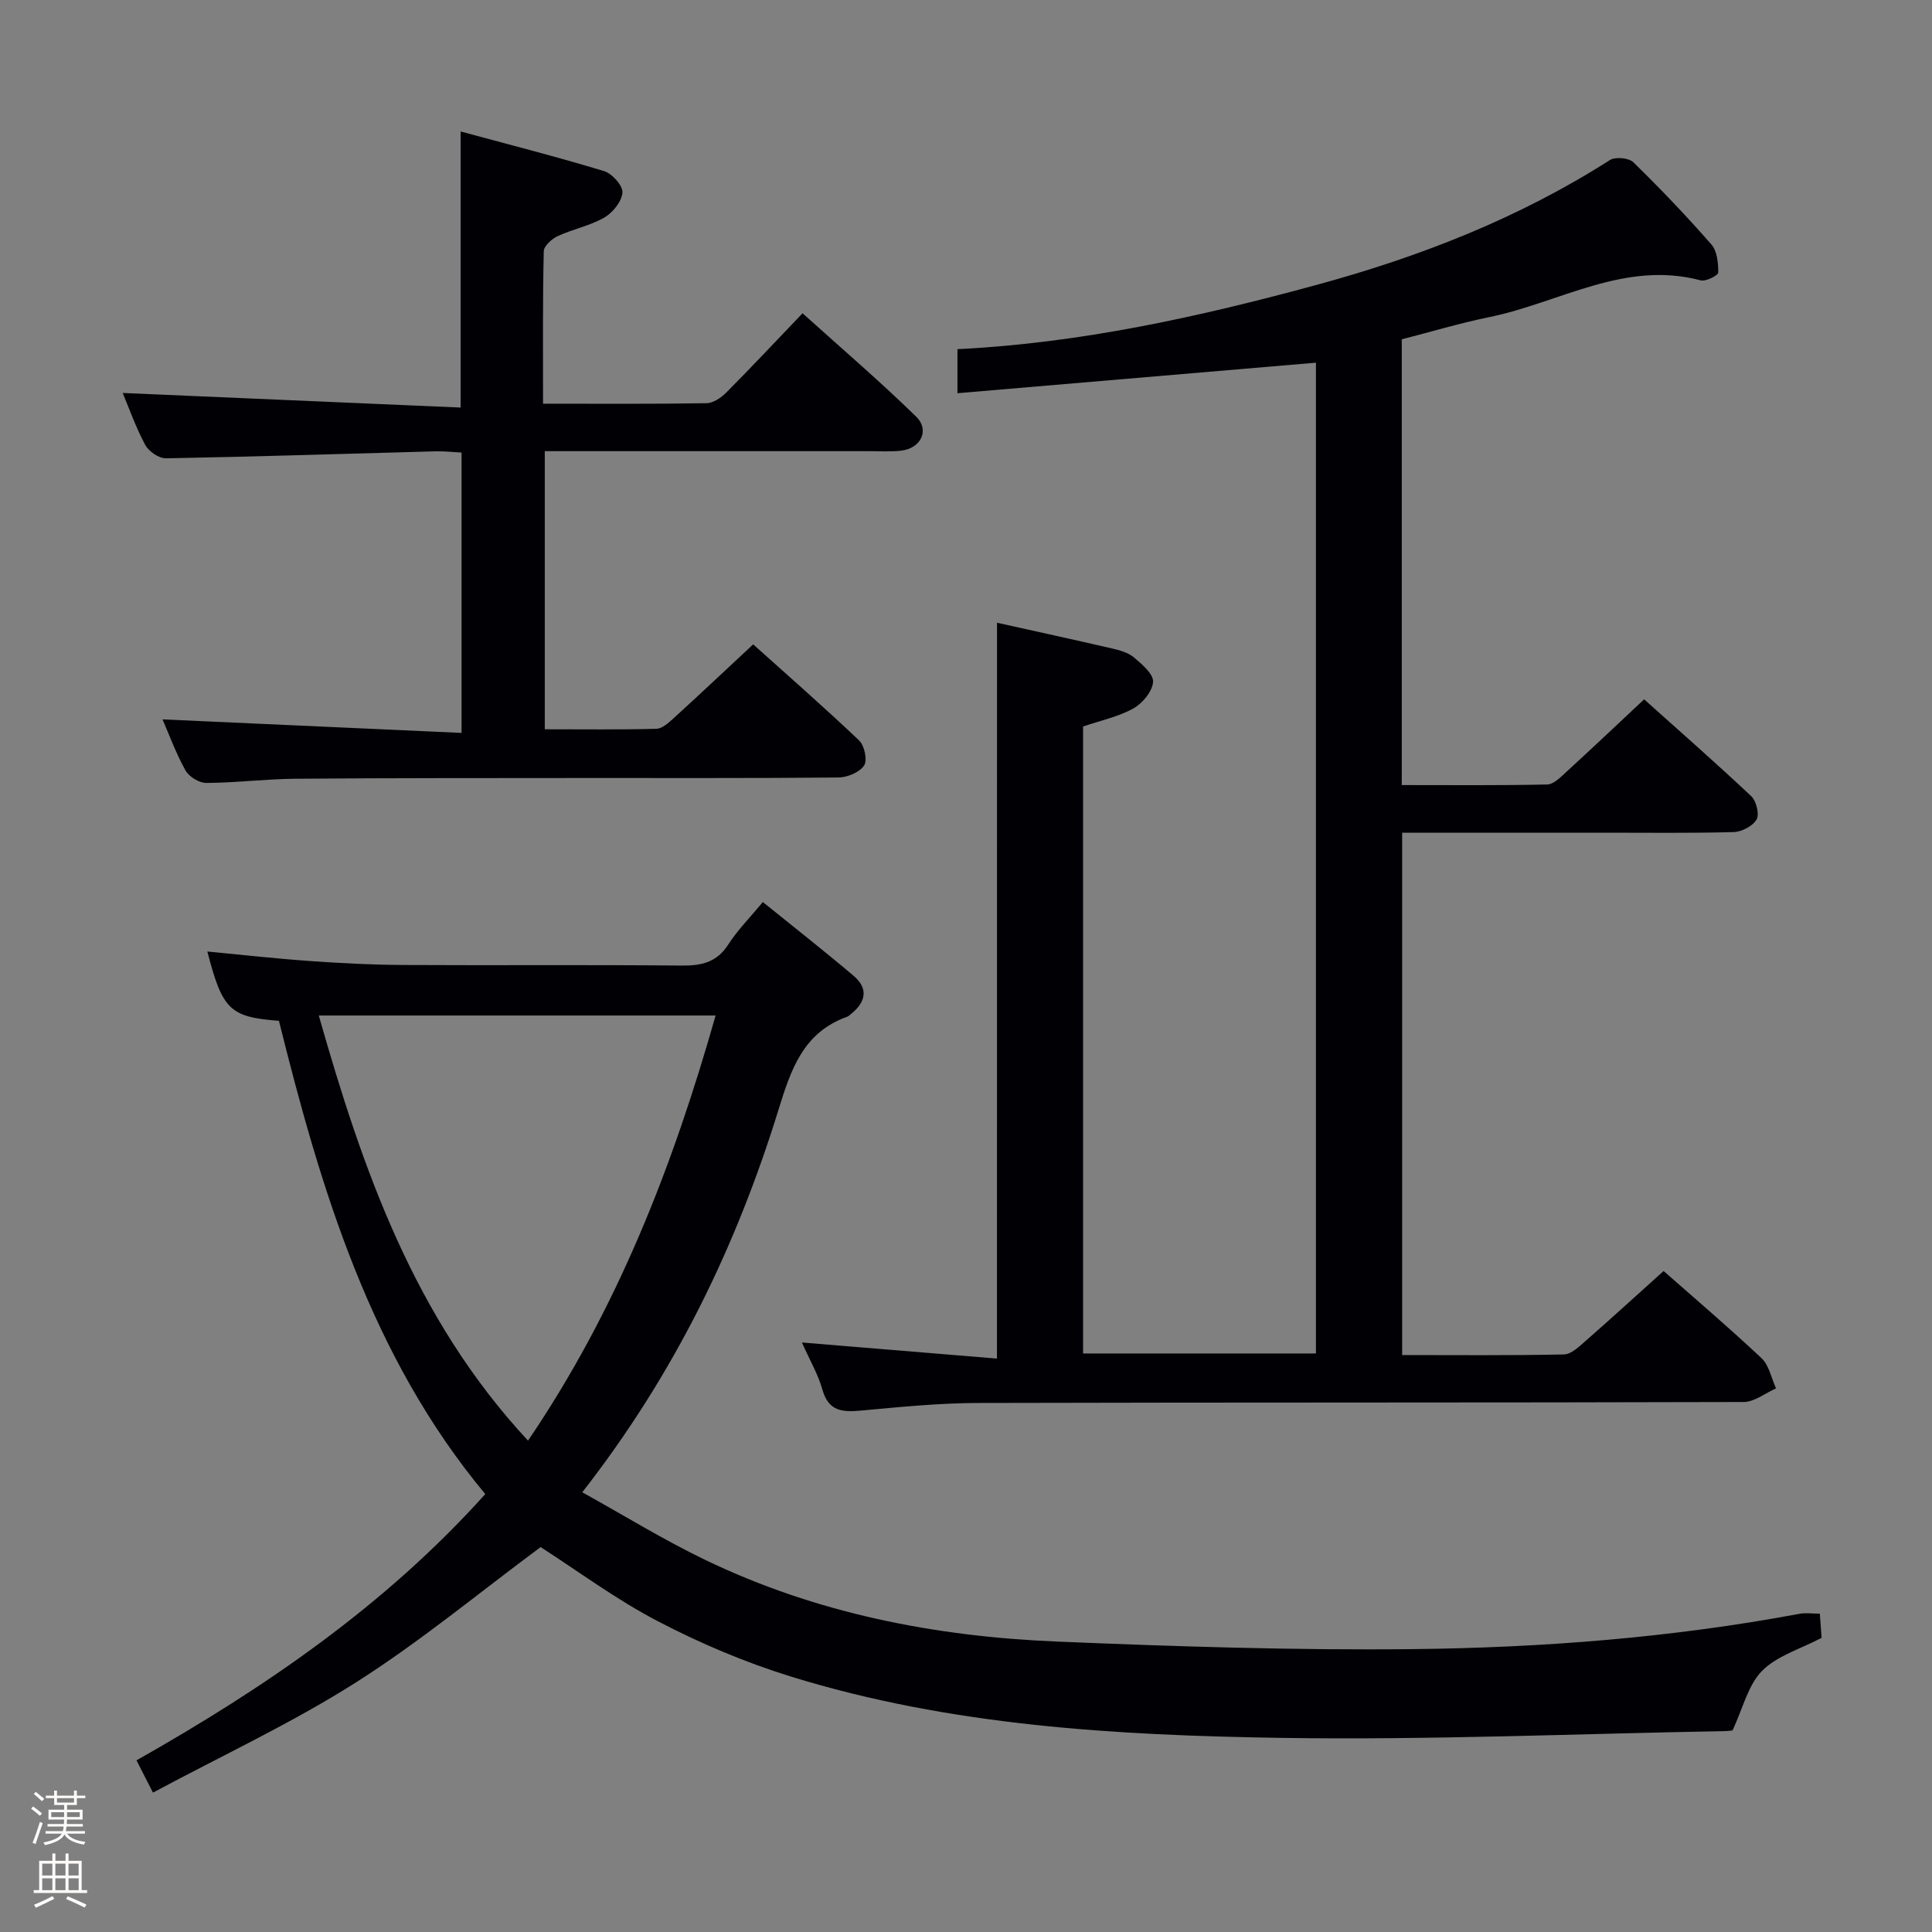 <svg enable-background="new 0 0 400 400" viewBox="0 0 400 400" xmlns="http://www.w3.org/2000/svg"><rect x="0" y="0" width="400" height="400" fill="#808080" stroke="none"/><path d="m6.44 374.46.42-.45c.65.47 1.27.95 1.85 1.44l-.45.49c-.65-.56-1.25-1.06-1.82-1.48m.93 7.33-.63-.26c.55-1.36 1.05-2.8 1.52-4.33.19.1.38.19.59.27-.46 1.29-.95 2.73-1.48 4.32m-.38-10.38.44-.42c.43.34 1.01.82 1.74 1.44l-.49.49c-.53-.51-1.09-1.01-1.69-1.51m2.5.35h1.72v-1.04h.59v1.04h3.52v-1.04h.59v1.04h1.75v.53h-1.75v1.42h-2.03v.97h3.22v2.03h-3.24c0 .35-.01.66-.03.93h3.32v.53h-3.37c-.03.27-.08.58-.15.94h3.96v.53h-3.71c.67.92 1.93 1.48 3.79 1.68-.13.24-.23.44-.29.59-2.13-.38-3.48-1.08-4.04-2.12-.43.97-1.77 1.72-4.03 2.23-.09-.19-.2-.37-.33-.55 2.1-.42 3.37-1.03 3.81-1.83h-3.36v-.53h3.58c.08-.29.13-.61.16-.94h-3.33v-.53h3.39c.02-.27.04-.58.04-.93h-3.23v-2.03h3.25v-.97h-2.07v-1.42h-1.73zm1.12 3.44v1h2.65c.01-.3.02-.44.01-.4v-.25-.35zm1.19-2h3.52v-.91h-3.52zm4.71 2h-2.63v.59c0 .15-.01.28-.01.4h2.64z" fill="#fcfbfa"/><path d="m13.56 383.74h.63v1.52h2.72v6.07h1.13v.6h-11.06v-.6h1.13v-6.07h2.73v-1.52h.63v1.52h2.1v-1.52zm-2.69 8.83.38.56c-1.24.63-2.53 1.25-3.85 1.85-.1-.21-.21-.42-.34-.63 1.36-.55 2.63-1.15 3.81-1.78m-2.13-4.27h2.1v-2.45h-2.1zm0 3.04h2.1v-2.46h-2.1zm2.72-3.04h2.1v-2.45h-2.1zm0 3.04h2.1v-2.46h-2.1zm6.07 3.6c-1.41-.71-2.7-1.3-3.86-1.78l.35-.56c1.45.62 2.75 1.19 3.88 1.72zm-1.25-9.09h-2.1v2.45h2.1zm-2.09 5.49h2.1v-2.46h-2.1z" fill="#fcfbfa"/><g fill="#010105"><path d="m206.42 128.93c7.95 1.77 15.88 3.49 23.78 5.32 1.6.37 3.38.85 4.58 1.87 1.66 1.4 4.07 3.45 3.95 5.06-.14 1.97-2.19 4.45-4.09 5.5-3.14 1.74-6.81 2.51-10.4 3.73v129.81h48.21c0-68.47 0-136.82 0-205.13-24.74 2.11-49.32 4.2-74.22 6.32 0-3.41 0-6.16 0-9.12 25.45-1.25 50.02-6.68 74.37-13.31 21.42-5.83 41.9-13.83 60.71-25.84 1.12-.72 3.93-.46 4.86.46 5.6 5.46 11.01 11.13 16.15 17.01 1.2 1.37 1.44 3.85 1.42 5.82 0 .58-2.57 1.9-3.62 1.62-15.8-4.2-29.29 4.65-43.8 7.61-6.12 1.25-12.12 3.06-18.1 4.59v92.29c10.19 0 20.15.1 30.1-.12 1.36-.03 2.82-1.54 4-2.63 5.28-4.83 10.48-9.76 16.08-15 6.97 6.25 14.7 13.02 22.18 20.06 1.05.99 1.72 3.73 1.1 4.82-.78 1.36-3.06 2.55-4.73 2.6-8.82.25-17.66.13-26.49.13-13.95 0-27.9 0-42.16 0v108.15c11.24 0 22.37.11 33.49-.13 1.51-.03 3.14-1.61 4.45-2.76 5.38-4.71 10.65-9.53 16.19-14.51 6.17 5.44 13.38 11.57 20.27 18.04 1.57 1.48 2.04 4.14 3.01 6.26-2.23.98-4.47 2.81-6.7 2.82-52.82.16-105.63.06-158.45.2-8.12.02-16.25.83-24.35 1.58-3.84.35-6.68.13-7.93-4.32-.88-3.14-2.59-6.05-4.25-9.78 13.71 1.13 26.77 2.21 40.38 3.33.01-51.34.01-101.71.01-152.35z"/><path d="m31.67 371.14c-1.55-3.05-2.38-4.67-3.41-6.68 26.5-14.99 51.41-31.97 72.21-55.13-23.76-28.54-34.02-63.01-42.72-97.98-10.16-.78-11.7-2.27-14.82-14.35 7.19.68 14.2 1.48 21.24 1.97 6.46.46 12.95.79 19.42.82 19.17.11 38.33-.07 57.5.12 4.14.04 7.3-.64 9.7-4.37 1.95-3.03 4.55-5.64 7.15-8.78 6.46 5.22 12.72 10.13 18.79 15.27 3.13 2.65 2.53 5.47-.55 7.91-.26.21-.51.47-.81.58-9.08 3.24-11.63 10.94-14.2 19.27-8.75 28.3-21.5 54.68-40.62 79.17 8.75 4.85 16.9 9.89 25.5 14.02 22.97 11.06 47.55 15.85 72.81 16.89 24.6 1.02 49.24 1.83 73.86 1.56 26.75-.3 53.45-2.38 79.84-7.31 1.26-.24 2.6-.03 4.22-.03.13 1.84.26 3.61.36 5.01-4.42 2.33-9.26 3.72-12.33 6.84-2.91 2.96-3.96 7.74-6.1 12.31.04 0-.76.14-1.57.16-30.63.54-61.27 1.87-91.88 1.4-34.22-.53-68.48-2.48-101.52-12.7-9.46-2.93-18.74-6.86-27.52-11.44-8.66-4.51-16.59-10.42-24.29-15.36-12.66 9.38-24.95 19.59-38.35 28.09-13.24 8.39-27.59 15.06-41.91 22.74zm77.65-72.87c18.53-27.28 29.99-56.85 38.84-88.02-27.56 0-54.64 0-82.16 0 9.09 31.93 19.75 62.66 43.32 88.02z"/><path d="m112.43 83.58c11.87 0 22.85.08 33.83-.1 1.4-.02 3.04-1.14 4.11-2.21 5.16-5.19 10.17-10.54 15.79-16.41 7.92 7.14 15.95 14.01 23.5 21.38 2.9 2.83.98 6.62-3.13 7.07-2.14.24-4.33.1-6.49.1-20.5 0-40.99 0-61.49 0-1.8 0-3.59 0-5.76 0v57.58c7.84 0 15.48.1 23.11-.1 1.22-.03 2.55-1.27 3.59-2.21 5.39-4.91 10.69-9.91 16.45-15.27 6.99 6.28 14.61 12.94 21.94 19.9 1.1 1.05 1.74 4.1 1.02 5.18-.94 1.41-3.44 2.46-5.28 2.48-17.66.18-35.33.09-52.99.11-19.83.02-39.66-.01-59.48.15-6.15.05-12.29.84-18.43.87-1.47.01-3.58-1.28-4.31-2.58-1.99-3.57-3.41-7.47-4.76-10.58 20.58.93 41.08 1.85 61.91 2.8 0-19.98 0-38.74 0-58.04-1.78-.09-3.56-.3-5.33-.26-18.62.5-37.24 1.11-55.87 1.45-1.45.03-3.56-1.42-4.28-2.76-1.96-3.63-3.34-7.58-4.68-10.77 23.21 1 46.56 2.01 69.97 3.02 0-19.69 0-37.92 0-57.16 10.06 2.73 19.96 5.25 29.71 8.21 1.66.5 3.89 3.01 3.79 4.44-.14 1.85-2 4.16-3.75 5.17-2.97 1.71-6.51 2.39-9.65 3.84-1.23.57-2.87 2.06-2.89 3.15-.24 10.28-.15 20.57-.15 31.55z"/></g></svg>
